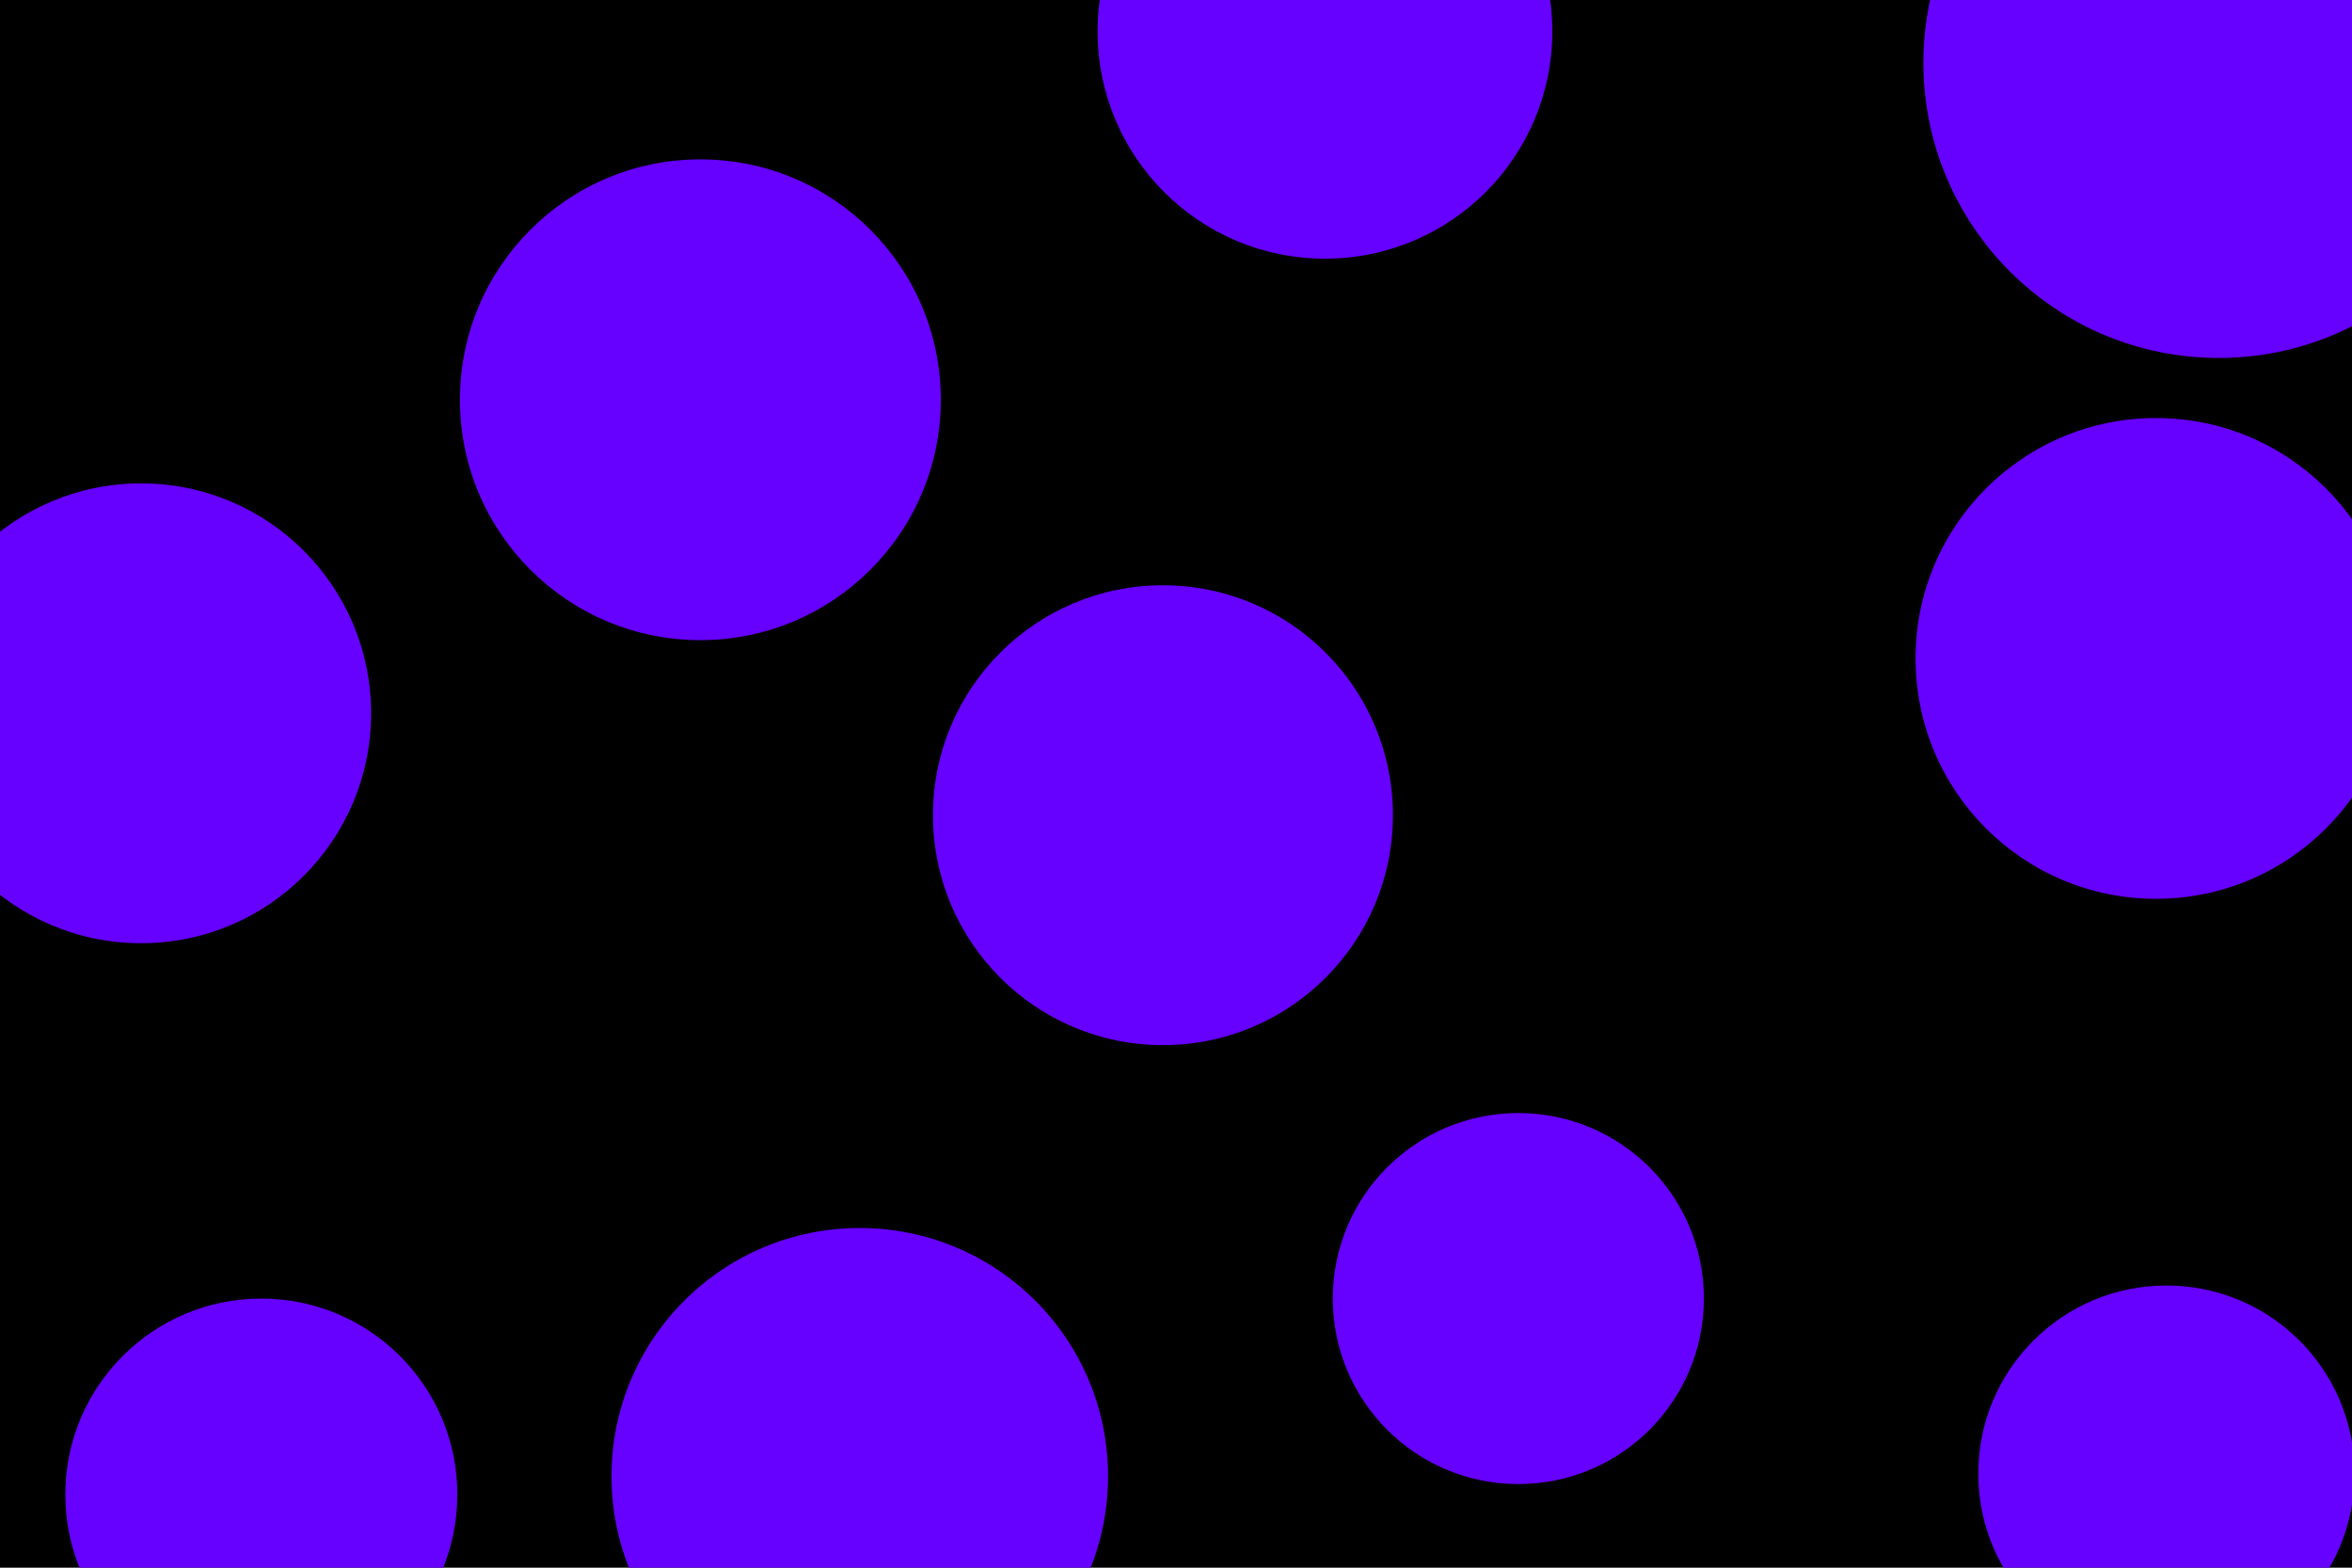 <svg id="visual" viewBox="0 0 900 600" width="900" height="600" xmlns="http://www.w3.org/2000/svg" xmlns:xlink="http://www.w3.org/1999/xlink" version="1.1"><rect x="0" y="0" width="900" height="600" fill="#000000"></rect><g fill="#6600FF"><circle r="113" cx="849" cy="24"></circle><circle r="71" cx="581" cy="497"></circle><circle r="92" cx="825" cy="252"></circle><circle r="92" cx="268" cy="153"></circle><circle r="87" cx="507" cy="12"></circle><circle r="88" cx="54" cy="273"></circle><circle r="75" cx="100" cy="572"></circle><circle r="88" cx="445" cy="312"></circle><circle r="95" cx="329" cy="565"></circle><circle r="72" cx="829" cy="564"></circle></g></svg>